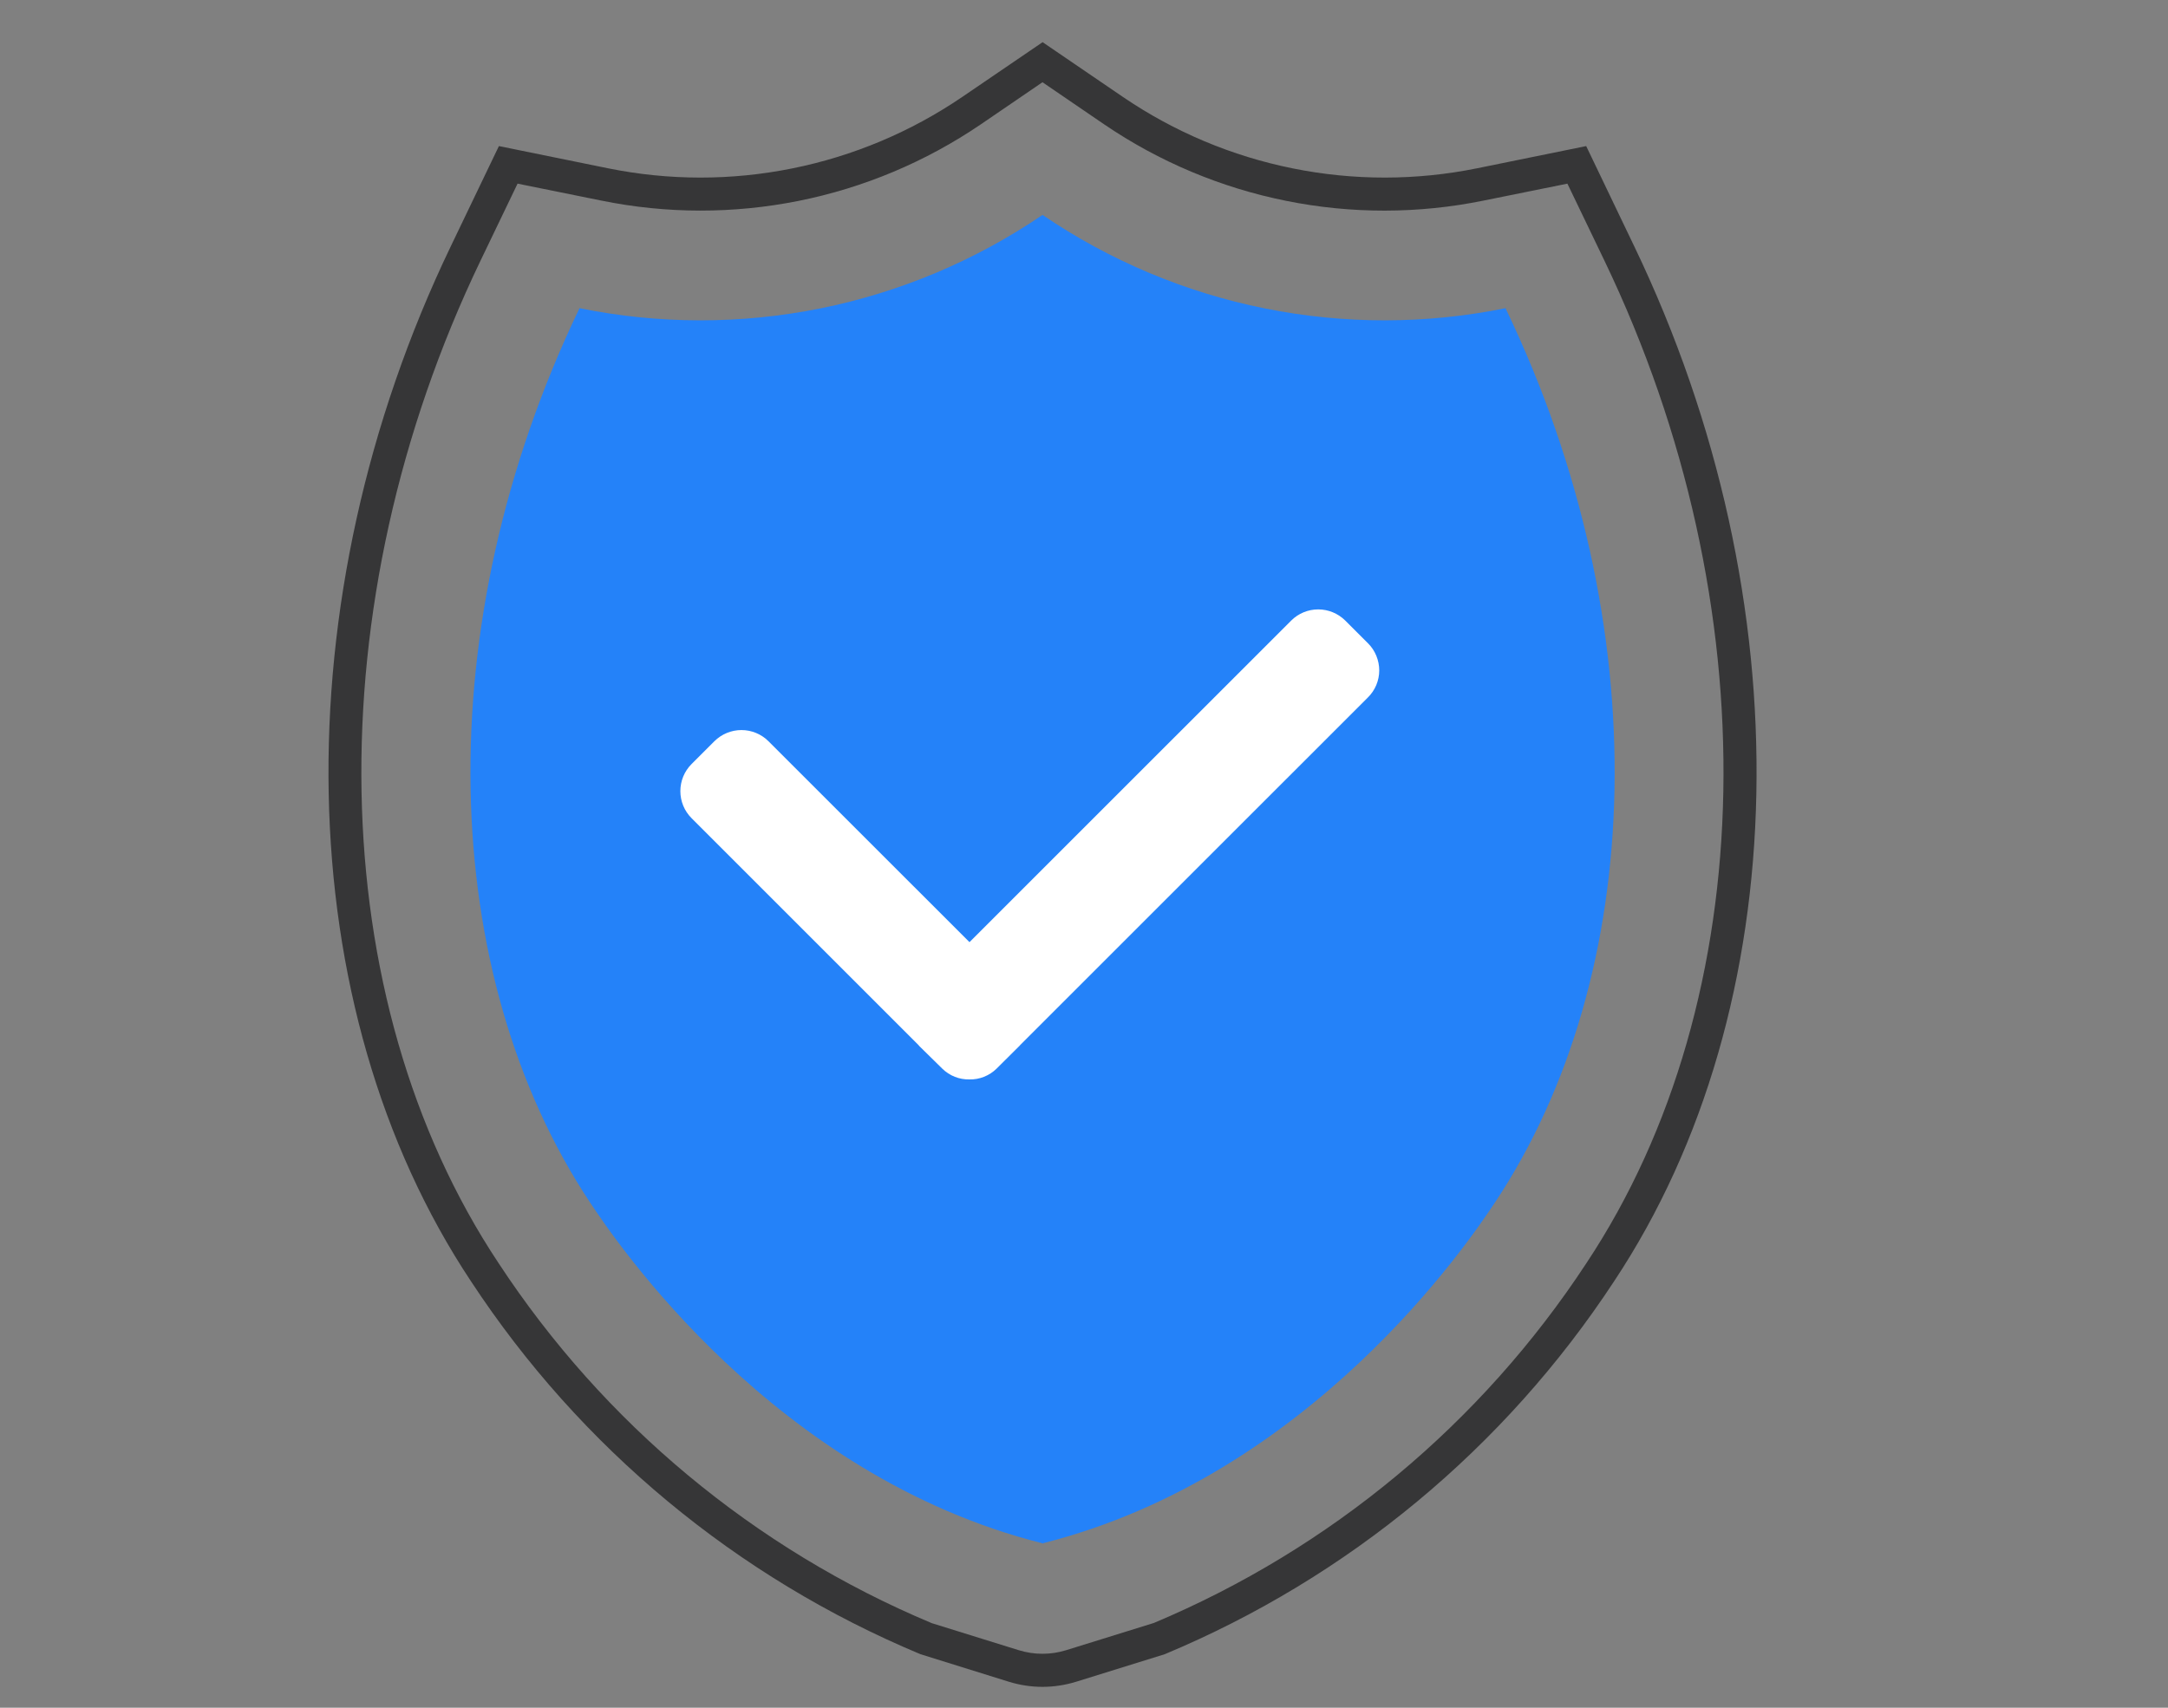 <svg width="33" height="26" viewBox="0 0 33 26" fill="none" xmlns="http://www.w3.org/2000/svg">
<rect x="0" y="0" width="33" height="26" fill="#808080" stroke="none"/>
<path d="M15.868 25.682C15.694 25.682 15.521 25.655 15.355 25.604L14.011 25.185C11.215 24.018 8.833 22.041 7.17 19.509C4.393 15.329 4.272 9.143 6.861 3.751L7.594 2.224L9.254 2.562C10.18 2.75 11.133 2.751 12.059 2.564C12.985 2.378 13.864 2.008 14.645 1.477L15.87 0.642L17.094 1.477C17.874 2.008 18.753 2.378 19.679 2.564C20.605 2.751 21.559 2.75 22.484 2.562L24.144 2.224L24.876 3.751C27.466 9.143 27.344 15.329 24.567 19.51C22.905 22.042 20.523 24.018 17.729 25.185L16.381 25.604C16.215 25.655 16.042 25.682 15.868 25.682ZM14.182 24.712L15.504 25.123C15.741 25.197 15.995 25.197 16.231 25.123L17.564 24.709C20.254 23.579 22.546 21.672 24.147 19.232C26.826 15.195 26.935 9.204 24.422 3.969L23.858 2.796L22.582 3.054C21.591 3.256 20.569 3.258 19.578 3.058C18.586 2.859 17.644 2.463 16.808 1.894L15.868 1.252L14.928 1.894C14.091 2.463 13.15 2.859 12.158 3.058C11.166 3.257 10.145 3.256 9.154 3.054L7.878 2.796L7.314 3.969C4.8 9.204 4.907 15.195 7.589 19.231C9.192 21.674 11.487 23.582 14.182 24.712Z" fill="#363637"/>
<path d="M22.916 4.692C21.706 4.938 20.459 4.939 19.249 4.695C18.038 4.451 16.889 3.967 15.869 3.272C14.848 3.967 13.699 4.451 12.489 4.695C11.278 4.939 10.031 4.938 8.821 4.692C6.49 9.547 6.678 14.838 8.981 18.307C9.378 18.905 11.779 22.468 15.869 23.497C15.882 23.497 15.861 23.504 15.869 23.506C15.876 23.508 15.854 23.501 15.869 23.497C19.959 22.468 22.359 18.905 22.756 18.307C25.061 14.838 25.248 9.547 22.916 4.692Z" fill="#2482F9"/>
<path d="M20.825 9.796L20.477 9.448C20.367 9.339 20.219 9.278 20.065 9.278C19.911 9.278 19.763 9.339 19.654 9.448L14.757 14.344L11.697 11.285C11.588 11.176 11.44 11.115 11.286 11.115C11.132 11.115 10.984 11.176 10.874 11.285L10.526 11.633C10.417 11.742 10.356 11.89 10.356 12.045C10.356 12.199 10.417 12.347 10.526 12.456L13.98 15.91C13.985 15.917 13.99 15.923 13.995 15.928L14.344 16.271C14.398 16.324 14.463 16.366 14.533 16.394C14.604 16.422 14.68 16.436 14.756 16.434C14.832 16.436 14.908 16.422 14.978 16.394C15.049 16.366 15.114 16.324 15.168 16.271L15.516 15.925C15.521 15.921 15.526 15.916 15.529 15.91L20.822 10.618C20.876 10.565 20.919 10.501 20.949 10.43C20.978 10.36 20.994 10.284 20.994 10.208C20.994 10.132 20.979 10.056 20.95 9.985C20.921 9.914 20.879 9.85 20.825 9.796Z" fill="white"/>
</svg>
